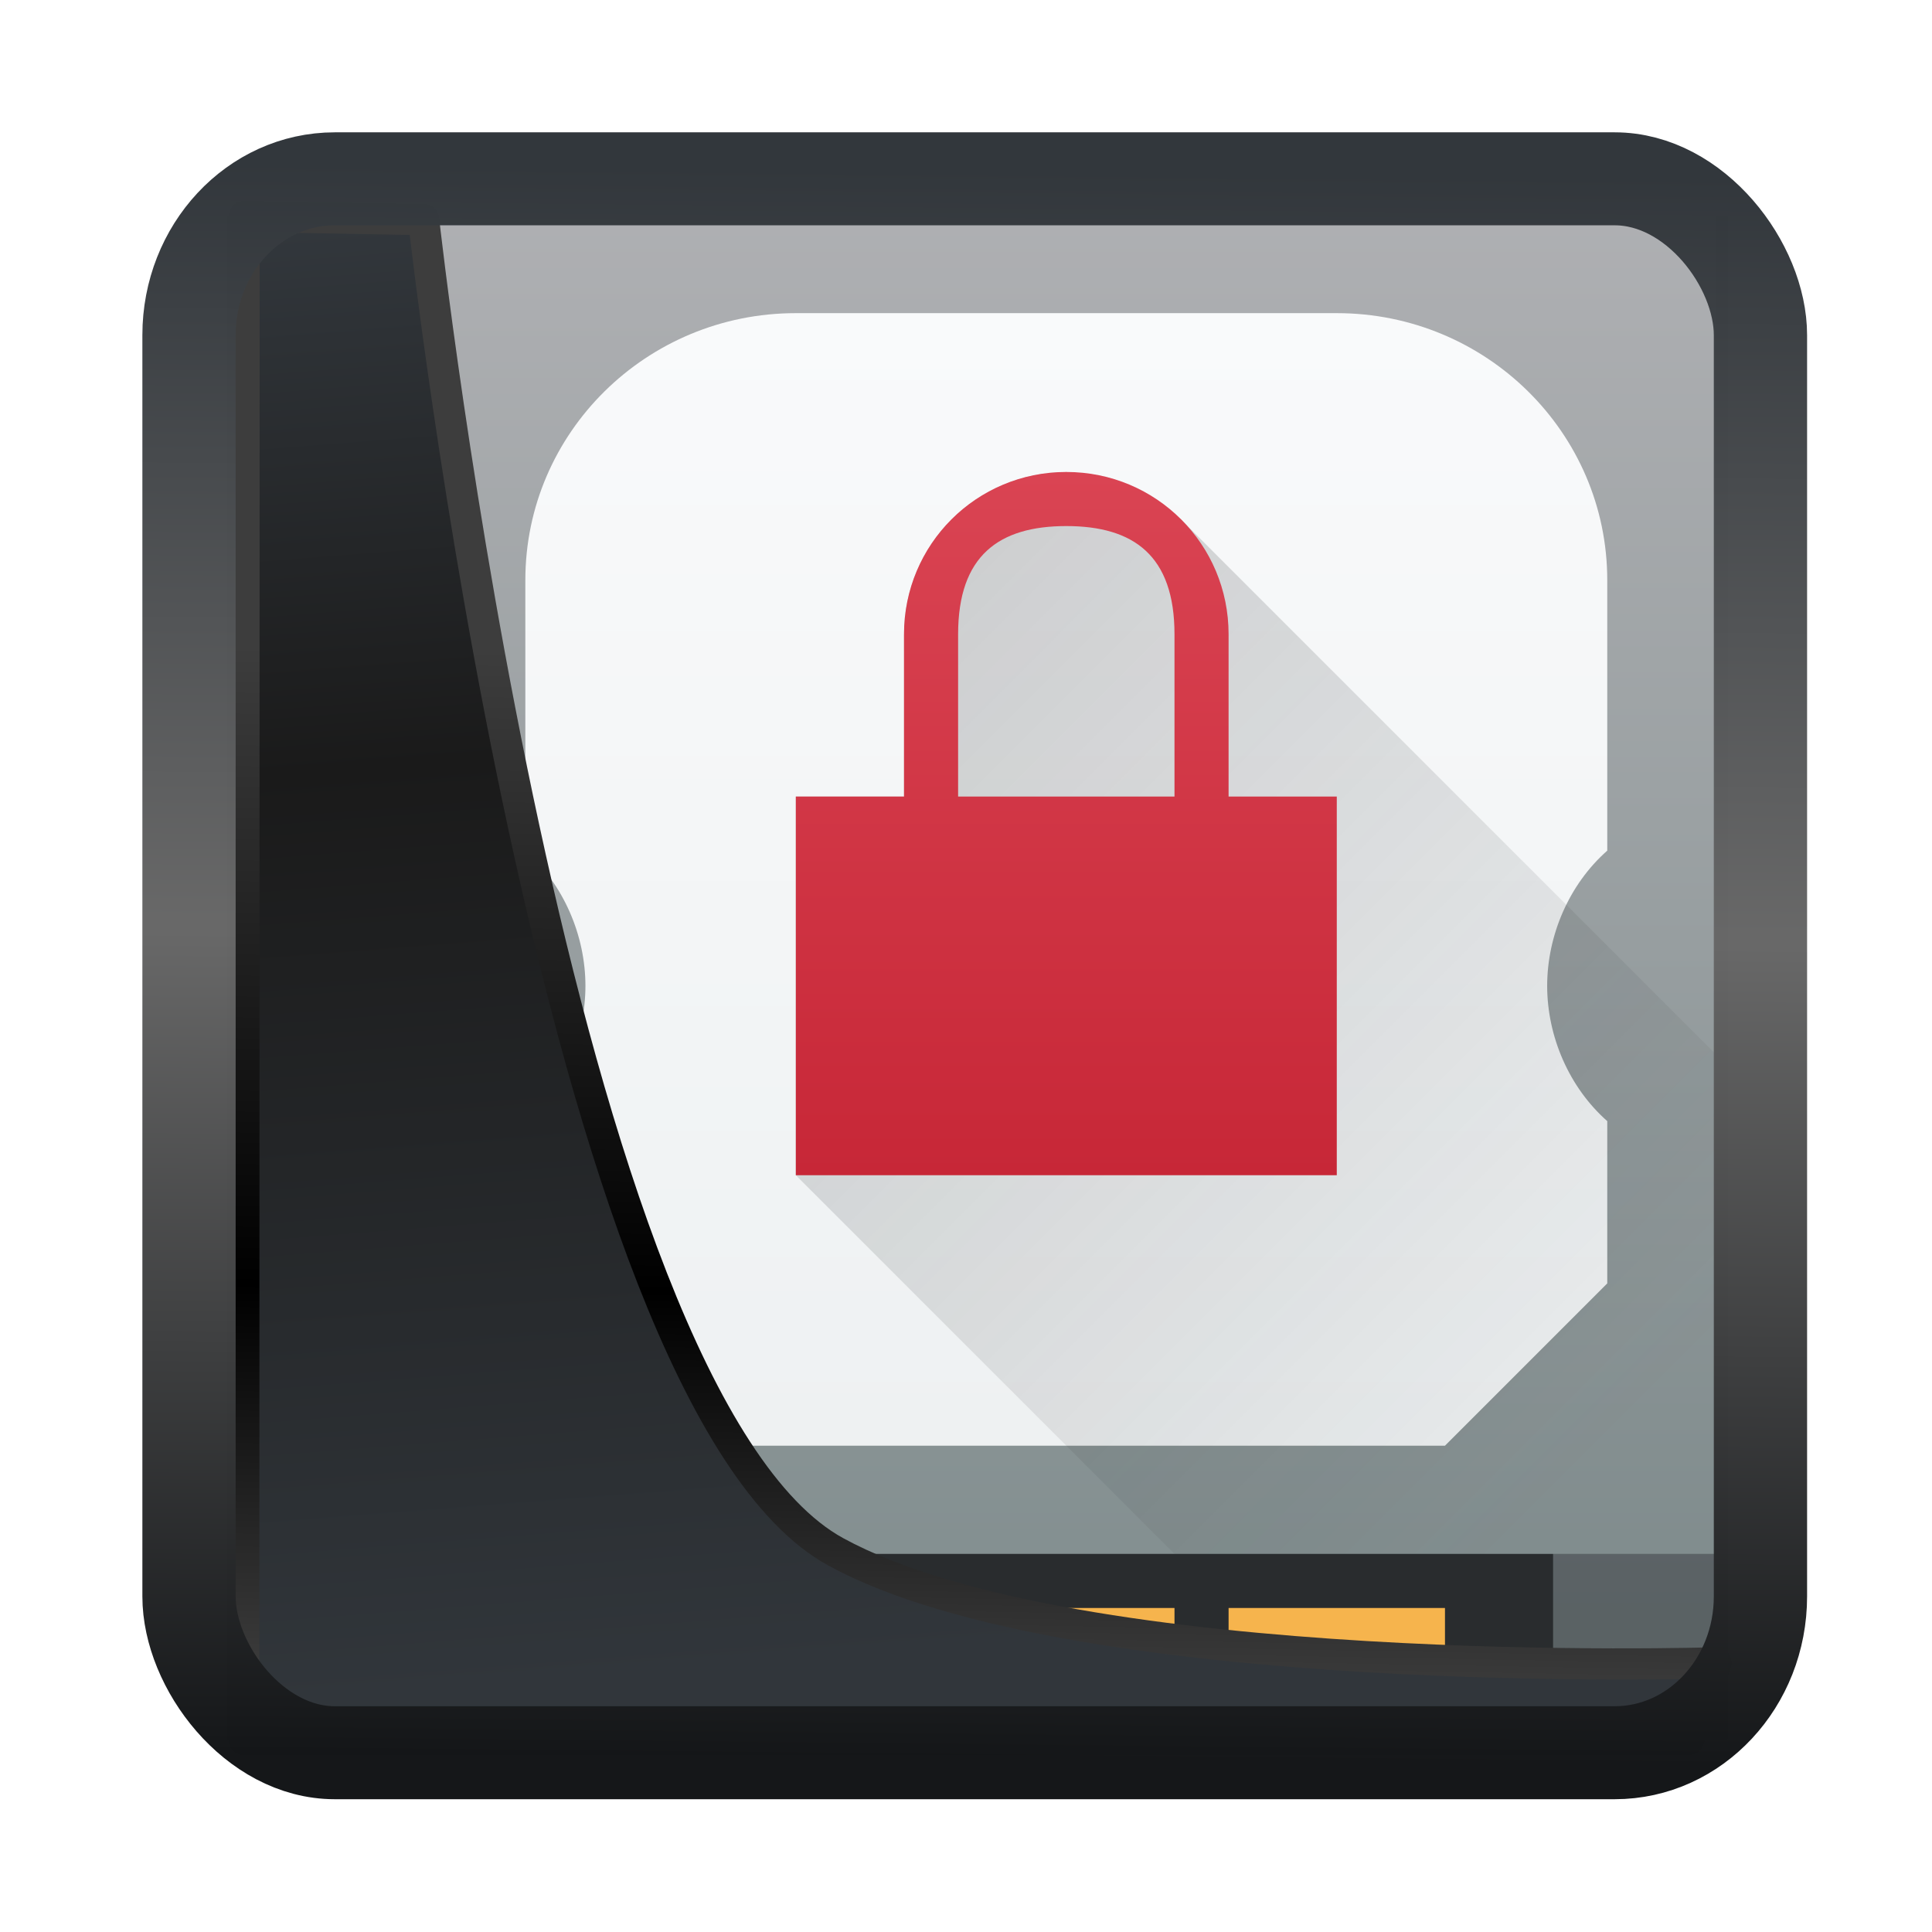 <!-- Created with Inkscape (http://www.inkscape.org/) -->
<svg xmlns:inkscape="http://www.inkscape.org/namespaces/inkscape" xmlns:sodipodi="http://sodipodi.sourceforge.net/DTD/sodipodi-0.dtd" xmlns:xlink="http://www.w3.org/1999/xlink" xmlns="http://www.w3.org/2000/svg" xmlns:svg="http://www.w3.org/2000/svg" width="24" height="24" version="1.1" viewBox="0 0 24 24" id="svg22" sodipodi:docname="preferences-desktop-cryptography.svg" inkscape:version="1.1.2 (0a00cf5339, 2022-02-04)">
  <sodipodi:namedview id="namedview24" pagecolor="#ffffff" bordercolor="#666666" borderopacity="1.0" inkscape:showpageshadow="2" inkscape:pageopacity="0.0" inkscape:pagecheckerboard="0" inkscape:deskcolor="#d1d1d1" showgrid="false" inkscape:zoom="25.62" inkscape:cx="7.2989852" inkscape:cy="17.135051" inkscape:window-width="3440" inkscape:window-height="1356" inkscape:window-x="0" inkscape:window-y="0" inkscape:window-maximized="1" inkscape:current-layer="svg22" inkscape:pageshadow="2"/>
  <defs id="defs12">
    <linearGradient inkscape:collect="always" id="linearGradient917">
      <stop style="stop-color:#000000;stop-opacity:0.996" offset="0" id="stop913"/>
      <stop style="stop-color:#353a3f;stop-opacity:0.996" offset="1" id="stop915"/>
    </linearGradient>
    <linearGradient id="linearGradient1005-3-3" x1="5.253" x2="9.382" y1="15.383" y2="2.942" gradientTransform="matrix(1,0,0,1,1.632,-0.617)" gradientUnits="userSpaceOnUse">
      <stop stop-color="#fa8200" offset="0" id="stop2"/>
      <stop stop-color="#ff9600" offset=".37" id="stop4"/>
      <stop stop-color="#ffb400" offset="1" id="stop6"/>
    </linearGradient>
    <filter id="filter4014" x="-0.062" y="-0.058" width="1.125" height="1.115" color-interpolation-filters="sRGB">
      <feGaussianBlur stdDeviation="1.094" id="feGaussianBlur9"/>
    </filter>
    <linearGradient inkscape:collect="always" xlink:href="#linearGradient3487" id="linearGradient3403" gradientUnits="userSpaceOnUse" x1="6.949" y1="4.555" x2="11.215" y2="59.052"/>
    <linearGradient id="linearGradient3487">
      <stop style="stop-color:#32373c;stop-opacity:1" offset="0" id="stop3481"/>
      <stop id="stop3483" offset="0.368" style="stop-color:#1a1a1a;stop-opacity:1"/>
      <stop style="stop-color:#31363b;stop-opacity:1" offset="1" id="stop3485"/>
    </linearGradient>
    <linearGradient inkscape:collect="always" xlink:href="#linearGradient20604" id="linearGradient20558" gradientUnits="userSpaceOnUse" x1="25.802" y1="20.374" x2="25.111" y2="58.913"/>
    <linearGradient id="linearGradient20604">
      <stop id="stop20598" offset="0" style="stop-color:#3d3d3d;stop-opacity:1"/>
      <stop style="stop-color:#000000;stop-opacity:1" offset="0.618" id="stop20600"/>
      <stop id="stop20602" offset="1" style="stop-color:#3d3d3d;stop-opacity:1"/>
    </linearGradient>
    <filter inkscape:collect="always" style="color-interpolation-filters:sRGB" id="filter20720" x="-0.017" y="-0.016" width="1.034" height="1.033">
      <feGaussianBlur inkscape:collect="always" stdDeviation="0.147" id="feGaussianBlur20722"/>
    </filter>
    <linearGradient gradientTransform="translate(0.361,-0.13)" xlink:href="#linearGradient4555" id="linearGradient4557" x1="43.5" y1="64.012" x2="44.142" y2="0.306" gradientUnits="userSpaceOnUse"/>
    <linearGradient id="linearGradient4555">
      <stop style="stop-color:#141618;stop-opacity:1" offset="0" id="stop4551"/>
      <stop id="stop4559" offset="0.518" style="stop-color:#686868;stop-opacity:1"/>
      <stop style="stop-color:#31363b;stop-opacity:1" offset="1" id="stop4553"/>
    </linearGradient>
    <filter style="color-interpolation-filters:sRGB" id="filter4601" x="-0.03" width="1.06" y="-0.03" height="1.06">
      <feGaussianBlur stdDeviation="0.015" id="feGaussianBlur4603"/>
    </filter>
    <linearGradient inkscape:collect="always" xlink:href="#linearGradient917" id="linearGradient919" x1="7.401" y1="41.743" x2="33.063" y2="7.107" gradientUnits="userSpaceOnUse" gradientTransform="matrix(0.443,0,0,0.443,0.422,0.352)"/>
    <linearGradient id="a" gradientTransform="matrix(0.545,0,0,0.538,177.715,249.753)" gradientUnits="userSpaceOnUse" x1="386.571" x2="386.571" y1="549.798" y2="497.798">
      <stop offset="0" stop-color="#7f8c8d" id="stop2-1"/>
      <stop offset="1" stop-color="#afb0b3" id="stop4-1"/>
    </linearGradient>
    <linearGradient id="d" gradientTransform="matrix(0.556,0,0,0.548,382.794,514.473)" gradientUnits="userSpaceOnUse" x1="12" x2="12" y1="48" y2="10">
      <stop offset="0" stop-color="#eef1f2" id="stop17"/>
      <stop offset="1" stop-color="#f9fafb" id="stop19"/>
    </linearGradient>
    <linearGradient id="c" gradientUnits="userSpaceOnUse" x1="12" x2="26" y1="11" y2="25">
      <stop offset="0" stop-color="#292c2f" id="stop12"/>
      <stop offset="1" stop-color="#292c2f" stop-opacity=".138" id="stop14"/>
    </linearGradient>
    <linearGradient id="b" gradientUnits="userSpaceOnUse" x1="400.571" x2="400.571" y1="522.798" y2="535.798">
      <stop offset="0" stop-color="#da4453" id="stop7"/>
      <stop offset="1" stop-color="#c72737" id="stop9"/>
    </linearGradient>
  </defs>
  <g transform="translate(1,1)">
    <rect style="display:inline;fill:url(#linearGradient919);fill-opacity:1;fill-rule:evenodd;stroke:none;stroke-width:0.411;stroke-linejoin:round;stroke-miterlimit:7.8" id="rect1192" width="18.64" height="18.918" x="1.823" y="1.689" ry="0" inkscape:label="arriere"/>
    <g id="g873" transform="matrix(0.672,0,0,0.672,1.494,0.159)">
      <g transform="translate(-384.571,-515.798)" id="g40">
        <path d="m 388.571,517.798 h 24 v 28 h -24 z" fill="url(#a)" stroke-width="0.542" id="path22" style="fill:url(#a)"/>
        <path d="m 409.571,542.798 h 3 v 3 h -3 z m -21,0 h 3 v 3 h -3 z" fill="#292c2f" opacity="0.3" stroke-width="0.522" id="path24"/>
        <path d="m 391.571,542.798 h 18 v 3 h -18 z" fill="#292c2e" stroke-width="0.985" id="path26"/>
        <path d="m 393.571,543.798 h 9 v 1 h -9 z m 10,0 h 4 v 1 h -4 z" fill="#f6b44d" stroke-width="1.006" id="path28"/>
        <path d="m 395.571,519.862 c -2.761,0 -5,2.21 -5,4.936 v 5 c 0.706,0.623 1.11,1.565 1.111,2.5 -10e-4,0.935 -0.406,1.877 -1.111,2.5 v 3 l 3,3 h 14 l 3,-3 v -3 c -0.706,-0.623 -1.11,-1.565 -1.111,-2.5 10e-4,-0.935 0.405,-1.877 1.111,-2.5 v -5 c 0,-2.726 -2.239,-4.936 -5,-4.936 z" fill="url(#d)" stroke-width="0.552" id="path30" style="fill:url(#d)"/>
        <path d="M 16,7 V 7.002 C 15.205,7.002 14.442,7.317 13.879,7.879 13.327,8.431 13.011,9.176 13,9.957 c 5.5e-4,0.014 9.53e-4,0.029 0.002,0.043 H 13 v 3 h -2 v 7 l 7,7 H 28 V 17.758 L 18.121,7.879 Z" fill="url(#c)" opacity="0.2" transform="translate(384.571,515.798)" id="path32" style="fill:url(#c)"/>
        <path d="m 388.571,544.798 h 24 v 1 h -24 z" fill="#292c2f" opacity="0.4" stroke-width="0.739" id="path34"/>
        <path d="m 400.571,522.798 c -1.662,0 -3,1.338 -3,3 v 3 h -2 v 7 h 10 v -7 h -2 v -3 c 0,-1.662 -1.338,-3 -3,-3 z m 0,1 c 1.246,0 2,0.546 2,2 v 3 h -4 v -3 c 0,-1.454 0.754,-2 2,-2 z" fill="url(#b)" id="path36" style="fill:url(#b)"/>
        <path d="m 388.571,542.798 h 3 v 3 z m 21,0 h 3 v 3 h -3 z" fill="#292c2f" opacity="0.2" id="path38"/>
      </g>
    </g>
    <path style="display:inline;mix-blend-mode:normal;fill:url(#linearGradient3403);fill-opacity:1;stroke:url(#linearGradient20558);stroke-width:1.162;stroke-linecap:butt;stroke-linejoin:round;stroke-miterlimit:4;stroke-dasharray:none;stroke-opacity:1;filter:url(#filter20720)" d="M 4.704,3.981 4.691,60.802 H 58.595 l 1.022,-2.866 c 0,0 -23.875,0.766 -32.844,-4.14 C 16.258,48.042 11.401,4.098 11.401,4.098 Z" id="path1686" sodipodi:nodetypes="ccccscc" transform="matrix(0.333,0,0,0.333,0.466,0.363)" inkscape:label="folder"/>
    <rect style="display:inline;fill:none;fill-opacity:1;stroke:url(#linearGradient4557);stroke-width:3.714;stroke-linejoin:round;stroke-miterlimit:7.8;stroke-dasharray:none;stroke-opacity:0.995;filter:url(#filter4601)" id="rect4539" width="62.567" height="62.867" x="1.032" y="0.596" ry="6.245" rx="5.803" transform="matrix(0.312,0,0,0.311,1.026,1.036)" inkscape:label="contour"/>
  </g>
</svg>
